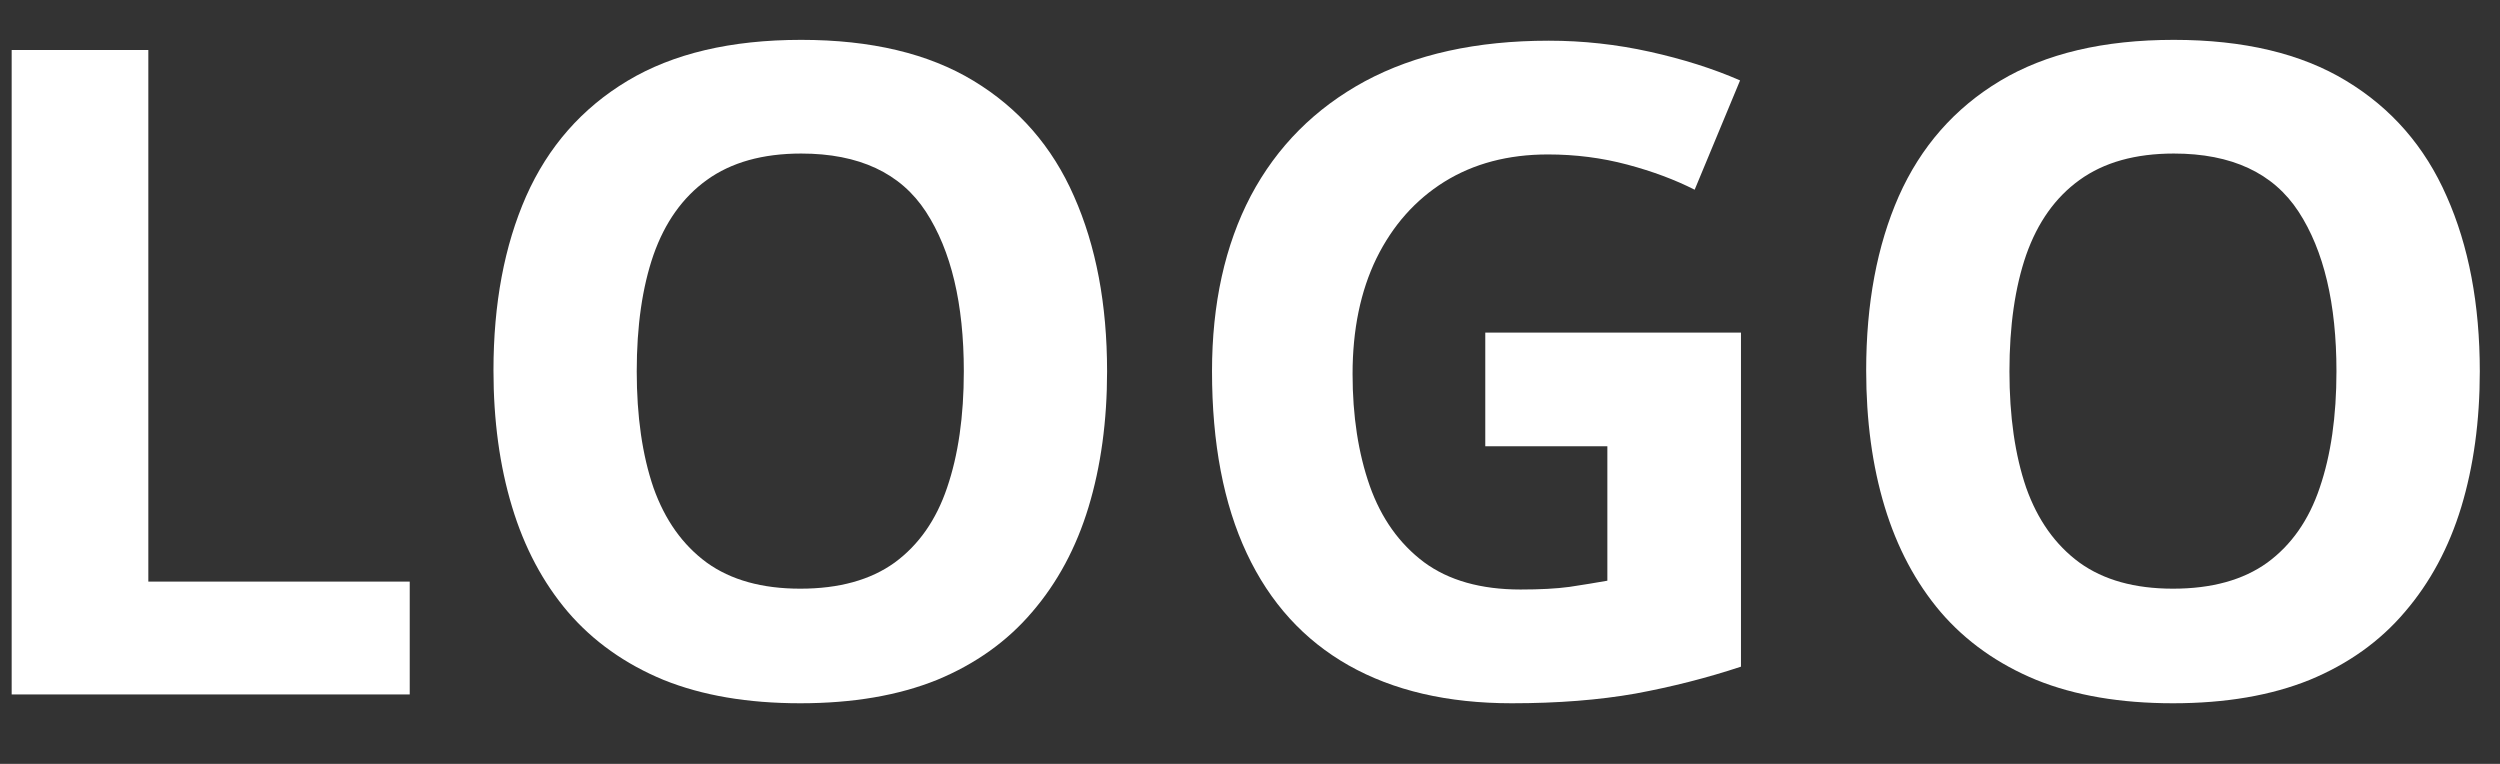 <svg width="36" height="11" viewBox="0 0 36 11" fill="none" xmlns="http://www.w3.org/2000/svg">
<rect x="0" y="0" width="36" height="11" fill="#333333" stroke="none"/>
<path d="M0.168 10V0.72H2.136V8.375H5.9V10H0.168Z" fill="white"/>
<path d="M15.942 5.347C15.942 6.062 15.853 6.714 15.675 7.302C15.498 7.886 15.227 8.39 14.863 8.813C14.503 9.236 14.046 9.562 13.492 9.791C12.937 10.015 12.281 10.127 11.524 10.127C10.766 10.127 10.111 10.015 9.556 9.791C9.002 9.562 8.543 9.236 8.179 8.813C7.819 8.39 7.55 7.884 7.373 7.296C7.195 6.708 7.106 6.054 7.106 5.334C7.106 4.374 7.263 3.538 7.576 2.827C7.893 2.112 8.38 1.558 9.036 1.164C9.692 0.771 10.525 0.574 11.537 0.574C12.544 0.574 13.371 0.771 14.019 1.164C14.67 1.558 15.153 2.112 15.466 2.827C15.783 3.542 15.942 4.382 15.942 5.347ZM9.169 5.347C9.169 5.995 9.249 6.553 9.41 7.023C9.575 7.488 9.831 7.848 10.178 8.102C10.525 8.352 10.974 8.477 11.524 8.477C12.082 8.477 12.535 8.352 12.882 8.102C13.229 7.848 13.481 7.488 13.638 7.023C13.799 6.553 13.879 5.995 13.879 5.347C13.879 4.374 13.697 3.608 13.333 3.049C12.969 2.491 12.37 2.211 11.537 2.211C10.982 2.211 10.53 2.338 10.178 2.592C9.831 2.842 9.575 3.202 9.41 3.671C9.249 4.137 9.169 4.695 9.169 5.347Z" fill="white"/>
<path d="M21.388 4.789H25.07V9.6C24.583 9.761 24.078 9.89 23.553 9.987C23.028 10.08 22.433 10.127 21.769 10.127C20.846 10.127 20.064 9.945 19.42 9.581C18.777 9.217 18.288 8.68 17.954 7.969C17.62 7.258 17.453 6.384 17.453 5.347C17.453 4.374 17.639 3.532 18.011 2.821C18.388 2.11 18.936 1.56 19.655 1.17C20.379 0.781 21.261 0.586 22.302 0.586C22.793 0.586 23.278 0.639 23.756 0.745C24.234 0.851 24.668 0.988 25.057 1.158L24.403 2.732C24.12 2.588 23.796 2.467 23.432 2.37C23.068 2.273 22.687 2.224 22.29 2.224C21.718 2.224 21.221 2.355 20.798 2.618C20.379 2.88 20.053 3.248 19.82 3.722C19.592 4.192 19.477 4.746 19.477 5.385C19.477 5.99 19.56 6.528 19.725 6.998C19.89 7.463 20.15 7.829 20.506 8.096C20.861 8.358 21.325 8.489 21.896 8.489C22.175 8.489 22.41 8.477 22.601 8.451C22.795 8.422 22.977 8.392 23.146 8.362V6.426H21.388V4.789Z" fill="white"/>
<path d="M35.709 5.347C35.709 6.062 35.62 6.714 35.442 7.302C35.264 7.886 34.993 8.39 34.629 8.813C34.27 9.236 33.813 9.562 33.258 9.791C32.704 10.015 32.048 10.127 31.291 10.127C30.533 10.127 29.877 10.015 29.323 9.791C28.768 9.562 28.309 9.236 27.945 8.813C27.586 8.39 27.317 7.884 27.139 7.296C26.961 6.708 26.873 6.054 26.873 5.334C26.873 4.374 27.029 3.538 27.342 2.827C27.66 2.112 28.146 1.558 28.802 1.164C29.458 0.771 30.292 0.574 31.303 0.574C32.31 0.574 33.138 0.771 33.785 1.164C34.437 1.558 34.919 2.112 35.232 2.827C35.55 3.542 35.709 4.382 35.709 5.347ZM28.936 5.347C28.936 5.995 29.016 6.553 29.177 7.023C29.342 7.488 29.598 7.848 29.945 8.102C30.292 8.352 30.74 8.477 31.291 8.477C31.849 8.477 32.302 8.352 32.649 8.102C32.996 7.848 33.248 7.488 33.404 7.023C33.565 6.553 33.645 5.995 33.645 5.347C33.645 4.374 33.464 3.608 33.1 3.049C32.736 2.491 32.137 2.211 31.303 2.211C30.749 2.211 30.296 2.338 29.945 2.592C29.598 2.842 29.342 3.202 29.177 3.671C29.016 4.137 28.936 4.695 28.936 5.347Z" fill="white"/>
</svg>
